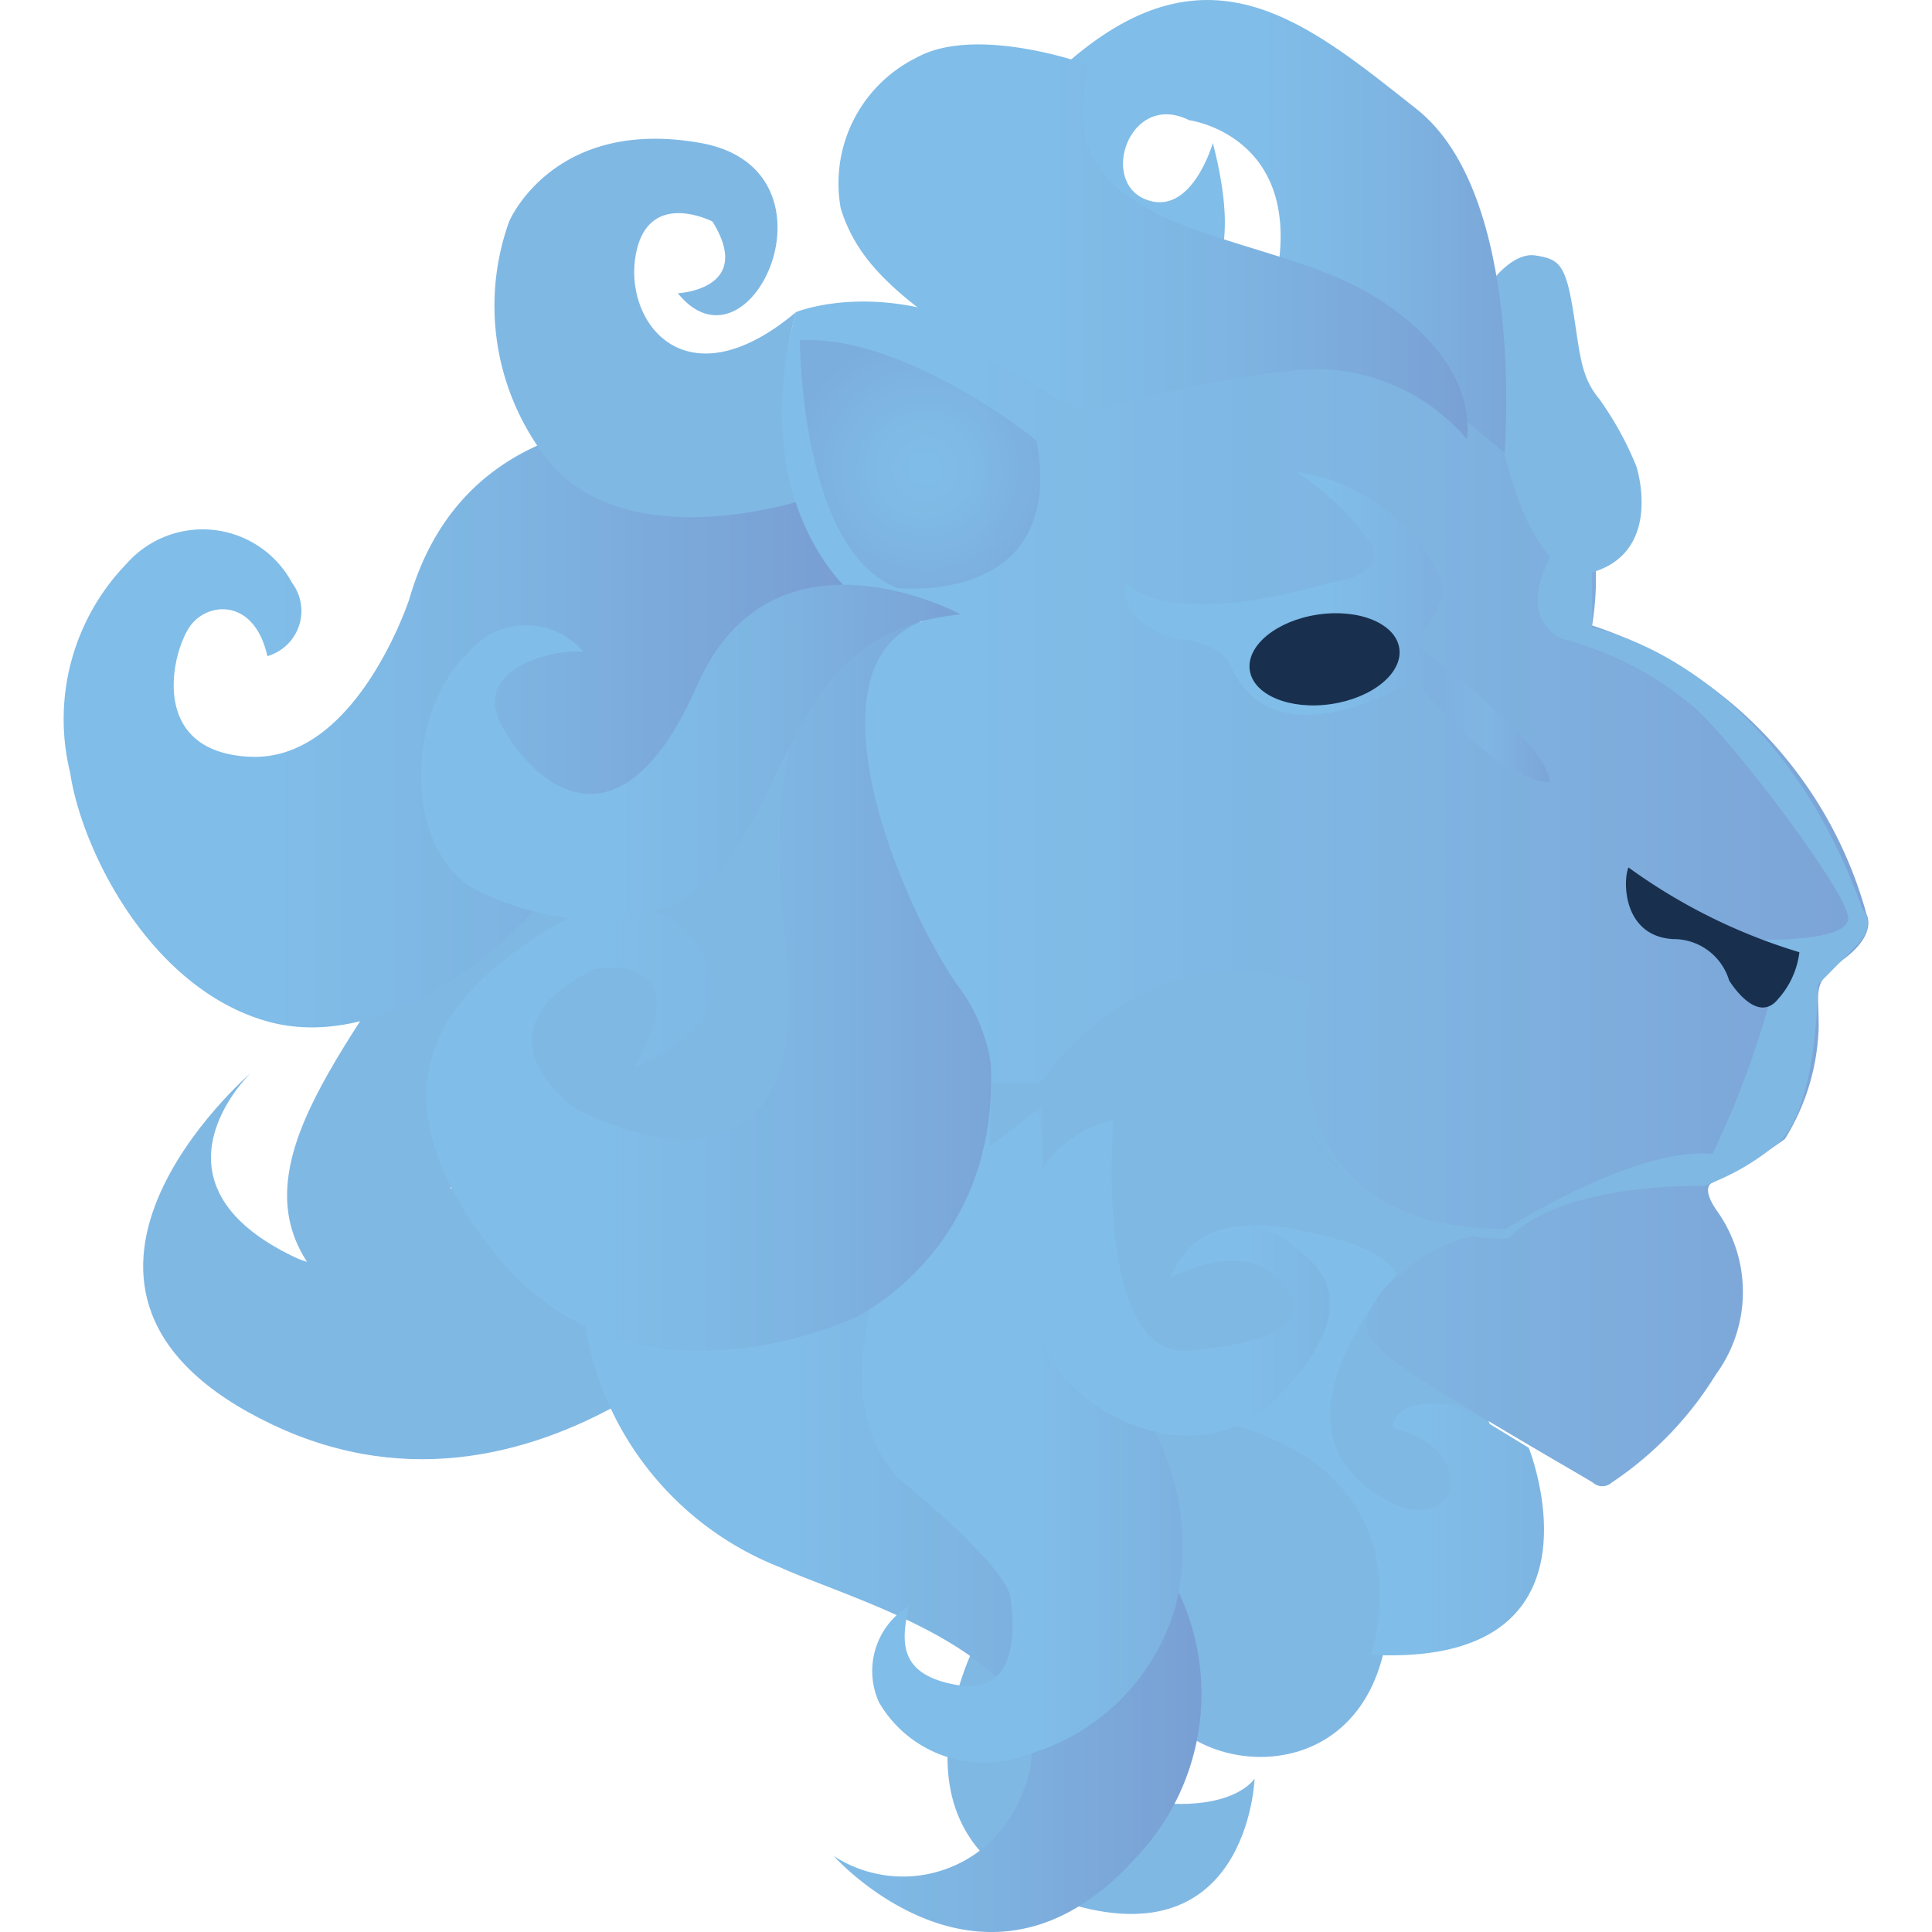 <svg xmlns="http://www.w3.org/2000/svg" xmlns:xlink="http://www.w3.org/1999/xlink" width="98" height="98" viewBox="0 0 98 98"><defs><clipPath id="clip-path"><rect id="Rettangolo_2150" data-name="Rettangolo 2150" width="98" height="98" transform="translate(89 252)" fill="#fff" stroke="#707070" stroke-width="1"></rect></clipPath><linearGradient id="linear-gradient" x1="0.336" y1="40.512" x2="1.337" y2="40.512" gradientUnits="objectBoundingBox"><stop offset="0" stop-color="#80bde8"></stop><stop offset="0.29" stop-color="#7eb4e1"></stop><stop offset="0.76" stop-color="#789ad0"></stop><stop offset="1" stop-color="#758bc5"></stop></linearGradient><linearGradient id="linear-gradient-2" x1="0.646" y1="41.94" x2="1.65" y2="41.94" xlink:href="#linear-gradient"></linearGradient><linearGradient id="linear-gradient-3" x1="0.366" y1="39.489" x2="1.366" y2="39.489" xlink:href="#linear-gradient"></linearGradient><linearGradient id="linear-gradient-4" x1="0.253" y1="51.471" x2="1.251" y2="51.471" xlink:href="#linear-gradient"></linearGradient><linearGradient id="linear-gradient-5" x1="0.565" y1="72.584" x2="1.575" y2="72.584" xlink:href="#linear-gradient"></linearGradient><linearGradient id="linear-gradient-6" x1="0.191" y1="26.663" x2="1.192" y2="26.663" gradientUnits="objectBoundingBox"><stop offset="0" stop-color="#80bde8"></stop><stop offset="0.39" stop-color="#7fb4e1"></stop><stop offset="1" stop-color="#7b9cd1"></stop></linearGradient><radialGradient id="radial-gradient" cx="0.499" cy="0.494" r="0.491" gradientTransform="translate(-0.047) scale(1.035 1)" xlink:href="#linear-gradient"></radialGradient><linearGradient id="linear-gradient-7" x1="0.489" y1="100.533" x2="1.485" y2="100.533" gradientUnits="objectBoundingBox"><stop offset="0" stop-color="#80bde8"></stop><stop offset="0.19" stop-color="#7fb4e2"></stop><stop offset="0.24" stop-color="#7fb0df"></stop><stop offset="0.37" stop-color="#80b6e3"></stop><stop offset="0.56" stop-color="#7a9fd4"></stop><stop offset="0.85" stop-color="#758bc5"></stop></linearGradient><radialGradient id="radial-gradient-2" cx="0.585" cy="0.5" r="0.7" gradientTransform="translate(17.297 7.068) scale(0.599 0.943)" gradientUnits="objectBoundingBox"><stop offset="0" stop-color="#80bde8"></stop><stop offset="0.03" stop-color="#7ab4df"></stop><stop offset="0.07" stop-color="#689dc5"></stop><stop offset="0.12" stop-color="#4c779c"></stop><stop offset="0.19" stop-color="#264363"></stop><stop offset="0.21" stop-color="#18304e"></stop><stop offset="0.46" stop-color="#7fb0df"></stop><stop offset="0.66" stop-color="#18304e"></stop></radialGradient><linearGradient id="linear-gradient-8" x1="0.424" y1="68.961" x2="1.423" y2="68.961" xlink:href="#linear-gradient"></linearGradient><linearGradient id="linear-gradient-9" x1="0.328" y1="79.026" x2="1.329" y2="79.026" xlink:href="#linear-gradient"></linearGradient><linearGradient id="linear-gradient-10" x1="0.676" y1="98.717" x2="1.675" y2="98.717" xlink:href="#linear-gradient"></linearGradient><linearGradient id="linear-gradient-11" x1="0.384" y1="93.002" x2="1.387" y2="93.002" xlink:href="#linear-gradient"></linearGradient></defs><g id="leone" transform="translate(-89 -252)" clip-path="url(#clip-path)"><g id="leone1-01" transform="translate(46.382 209.088)"><path id="Tracciato_723" data-name="Tracciato 723" d="M83.593,83.058s-17.16,3.1-21.572,9.895-8.624,12.881.936,17.828,14.686-5.326,14.686-5.326,2.942-9.36-10.987-3.031c0,0,5.193,0,4.457,2.429s-6.931,2.518-5.683-.958c0,0-.357-5.816,9.092-6.686l6.686-10.853Z" fill="#80b8e4"></path><path id="Tracciato_724" data-name="Tracciato 724" d="M76.952,83.9S65.564,110.491,57.563,106.68s-2.229-9.338-2.229-9.338-12.97,11.143,1.092,17.828,25.918-7.822,25.918-7.822l6.128-17.338-4.925-14.6Z" fill="#80b8e4"></path><path id="Tracciato_725" data-name="Tracciato 725" d="M95.493,113.656s16.981-1.226,17.583,9.293-8.691,10.519-11.343,6.908-10.363,1.983-3.677,3.855,8.2-.579,8.2-.579-.312,9.494-10.006,6.151-3.789-13.728-3.789-13.728Z" fill="#80b8e4"></path><path id="Tracciato_726" data-name="Tracciato 726" d="M73.275,101.622a15.89,15.89,0,0,0,8.914,20.792c3.833,1.761,15.4,4.769,12.212,11.633a6.44,6.44,0,0,1-9.494,3.009s7.622,8.558,15.243.178a12.056,12.056,0,0,0,.379-16.4L89.543,109.02l-6.284-3.3Z" fill="url(#linear-gradient)"></path><path id="Tracciato_727" data-name="Tracciato 727" d="M94.646,94.379s-12.97,16.291-6.507,23.467c0,0,5.5,4.457,5.727,6.084s.379,4.97-2.674,4.457-2.853-2.229-2.474-4.011a3.855,3.855,0,0,0-1.515,4.881,6.129,6.129,0,0,0,7.443,2.674,10.942,10.942,0,0,0,7.622-7.622,12.814,12.814,0,0,0-1.716-9.895L97.12,103.271Z" fill="url(#linear-gradient-2)"></path><path id="Tracciato_728" data-name="Tracciato 728" d="M88.718,71.113s-8.2,3.811-6.262,19.433-10.675,8.58-10.675,8.58-5.5-3.811.936-7.042c0,0,5.5-1.114,2.095,4.947,0,0,4.97-1.894,3.833-4.947s-4.457-4.457-8.4-1.917-9.716,7.064-2.7,16.112,18.5,3.432,18.5,3.432,9.538-4.457,6.106-17.36Z" fill="url(#linear-gradient-3)"></path><path id="Tracciato_729" data-name="Tracciato 729" d="M56.182,76.194a2.385,2.385,0,0,0,1.248-3.722,5.148,5.148,0,0,0-8.4-.958A11.343,11.343,0,0,0,46.175,82.1c.579,3.9,4.011,10.853,9.895,12.591S68.3,90.947,70.021,88.7s10.474-8.023,10.474-8.023l6.418-6.53.958-3.231L81.1,64.628S66.856,61.218,63.38,73.3c0,0-2.674,8.2-8.023,8s-3.989-5.482-3.053-6.686S55.535,73.3,56.182,76.194Z" fill="url(#linear-gradient-4)"></path><path id="Tracciato_730" data-name="Tracciato 730" d="M98.346,99.259l8.959-1.515,7.644,2.853,7.243,5.349-5.549,4.747,1.716,4.97v5.727l-5.148-.958-6.284-7.064-5.527.178-3.633-3.811Z" fill="#80b8e4"></path><path id="Tracciato_731" data-name="Tracciato 731" d="M102.335,107.438c0-.245,1.114-3.432,6.686-2.006,0,0,3.61.579,4.457,2.117,0,0-6.284,6.842-1.716,10.652s6.485-1.694,1.515-2.853c0,0-.178-1.716,3.454-1.092l3.432,2.095s4.457,11.143-8.023,10.5c0,0,3.3-9.159-7.622-11.834a5.928,5.928,0,0,0,4.457-6.686,3.053,3.053,0,0,0-2.853-2.474S105.21,104.586,102.335,107.438Z" fill="url(#linear-gradient-5)"></path><path id="Tracciato_732" data-name="Tracciato 732" d="M83.392,68.26S73.5,71.559,69.8,65.408a12.658,12.658,0,0,1-1.359-11.254s2.229-5.326,9.716-3.989S80.7,62.355,77,57.786c0,0,3.9-.178,1.761-3.633,0,0-3.3-1.716-3.9,1.716s2.563,7.555,8.134,2.875C82.991,58.744,81.253,64.851,83.392,68.26Z" fill="#80b8e4"></path><path id="Tracciato_733" data-name="Tracciato 733" d="M85.866,73.052s-5.5-4.457-2.875-14.307c0,0,6.886-2.853,14.887,4.591l8.914-1.716a9.694,9.694,0,0,1,10.1,3.3,7.042,7.042,0,0,0-.557-2.875,82.586,82.586,0,0,1,6.842,6.864,14.441,14.441,0,0,1,.2,5.727A21.372,21.372,0,0,1,137.3,89.3s.557.958-1.114,2.229-1.315,1.493-1.315,3.432a11.321,11.321,0,0,1-1.716,5.727,25.6,25.6,0,0,1-3.7,2.229s-.557.2.2,1.337a7.087,7.087,0,0,1,0,8.379,17.829,17.829,0,0,1-5.282,5.482.713.713,0,0,1-.958,0c-.579-.379-10.675-6.106-10.853-6.864a1.4,1.4,0,0,1-.4-1.917,4.279,4.279,0,0,1,1.515-1.805,8.29,8.29,0,0,1,3.633-1.917,12.9,12.9,0,0,1-8.112-4.836c-3.231-4.457-12.19-1.515-13.527,1.917l-.379-3.432-2.853,2.095a8.914,8.914,0,0,0-1.337-8.58c-3.231-4.769-8.4-17.828-.2-18.7Z" fill="url(#linear-gradient-6)"></path><path id="Tracciato_734" data-name="Tracciato 734" d="M83.192,60.171s0,10.652,4.947,12.569c0,0,8.58.958,7.064-7.443C95.2,65.207,88.518,59.881,83.192,60.171Z" opacity="0.3" fill="url(#radial-gradient)"></path><path id="Tracciato_735" data-name="Tracciato 735" d="M99.772,72.472s1.716,2.474,10.3,0c0,0,3.3-.379,1.917-2.229a13.505,13.505,0,0,0-3.633-3.387,9.382,9.382,0,0,1,7.533,5.928,6.129,6.129,0,0,1-1.538,2.719s6.864,5.148,6.864,7.064c0,0-2.229.357-6.864-5.17,0,0-7.042,4.457-9.338-.758,0,0-.2-.958-2.474-1.315S99.393,73.3,99.772,72.472Z" fill="url(#linear-gradient-7)"></path><ellipse id="Ellisse_1128" data-name="Ellisse 1128" cx="3.833" cy="2.295" rx="3.833" ry="2.295" transform="translate(105.679 74.643) rotate(-8.37)" fill="url(#radial-gradient-2)"></ellipse><path id="Tracciato_736" data-name="Tracciato 736" d="M92.908,97.811h2.5s5.326-8.023,13.706-4.947c0,0-3.031,12.391,9.895,12.391,0,0,6.485-4.19,10.474-3.811a46.331,46.331,0,0,0,2.875-7.622,11.721,11.721,0,0,0-.758-3.254s4.769.2,4.769-1.092-6.307-9.583-8.023-10.853a16.647,16.647,0,0,0-6.463-3.3s-2.229-.78-.78-3.833-3.031-7.042-4.457-7.421L116.33,62.4s5.727,4.212,7.042,6.864v5.5s9.159,1.515,13.728,14.285c0,0,.78.758-.379,1.894l-1.894,1.917s0,6.686-2.229,8.2a11.967,11.967,0,0,1-3.566,2.006s-7.243-.2-9.895,2.674a11.678,11.678,0,0,1-9.939-5.259,10.853,10.853,0,0,0-13.706,1.872V98.97l-2.674,2.095Z" fill="#80b8e4"></path><path id="Tracciato_737" data-name="Tracciato 737" d="M125.222,86.913a28.971,28.971,0,0,0,8.669,4.3A4.323,4.323,0,0,1,132.8,93.6c-1.092,1.337-2.474-.958-2.474-.958a2.942,2.942,0,0,0-2.853-2.095C124.932,90.39,124.932,87.582,125.222,86.913Z" fill="#18304e"></path><path id="Tracciato_738" data-name="Tracciato 738" d="M118.269,57.207s1.092-1.515,2.229-1.337,1.515.379,1.894,2.674.379,3.432,1.337,4.591a16.6,16.6,0,0,1,1.894,3.432s1.359,4.167-2.073,5.326-4.9-7.265-4.9-7.265S119.026,57.942,118.269,57.207Z" fill="#80b8e4"></path><path id="Tracciato_739" data-name="Tracciato 739" d="M118.937,65.876s1.092-13.037-4.457-17.427-10.474-8.58-17.583-2.474,1.761,11.633,1.761,11.633,8.379,3.789,5.482-7.443c0,0-1.092,3.811-3.432,2.853s-.758-5.5,2.229-4.011c0,0,5.727.758,4.457,7.822l8.914,6.864Z" fill="url(#linear-gradient-8)"></path><path id="Tracciato_740" data-name="Tracciato 740" d="M97.677,63.892a57.942,57.942,0,0,1,10.875-2.229,10.1,10.1,0,0,1,8.468,3.521s.869-3.9-4.858-7.332S95.4,55,97.878,46.22c0,0-5.705-2.095-8.78-.379a7.109,7.109,0,0,0-3.833,7.644c.78,2.5,2.5,4.212,6.485,6.864a64.963,64.963,0,0,0,5.928,3.543Z" fill="url(#linear-gradient-9)"></path><path id="Tracciato_741" data-name="Tracciato 741" d="M95.627,101.956A6.062,6.062,0,0,1,99.1,99.727s-1.047,12.123,3.833,11.7,6.374-1.761,4.457-3.7-5.393,0-5.393,0a3.855,3.855,0,0,1,6.351-1.493c1.515,1.092,3.3,3.1-.758,7.376s-9.605,1.114-11.143-1.025S93.6,107.772,95.627,101.956Z" fill="url(#linear-gradient-10)"></path><path id="Tracciato_742" data-name="Tracciato 742" d="M72.227,75.993a3.811,3.811,0,0,0-5.349-.49,4.211,4.211,0,0,0-.446.446C63.135,79,63,86.245,66.99,88.161s9.895,2.474,12.97-2.229S83.771,74.79,91.348,74.077c0,0-9.516-5.148-13.371,3.61S69.8,82.835,68.1,79.782,70.979,75.77,72.227,75.993Z" fill="url(#linear-gradient-11)"></path></g></g></svg>